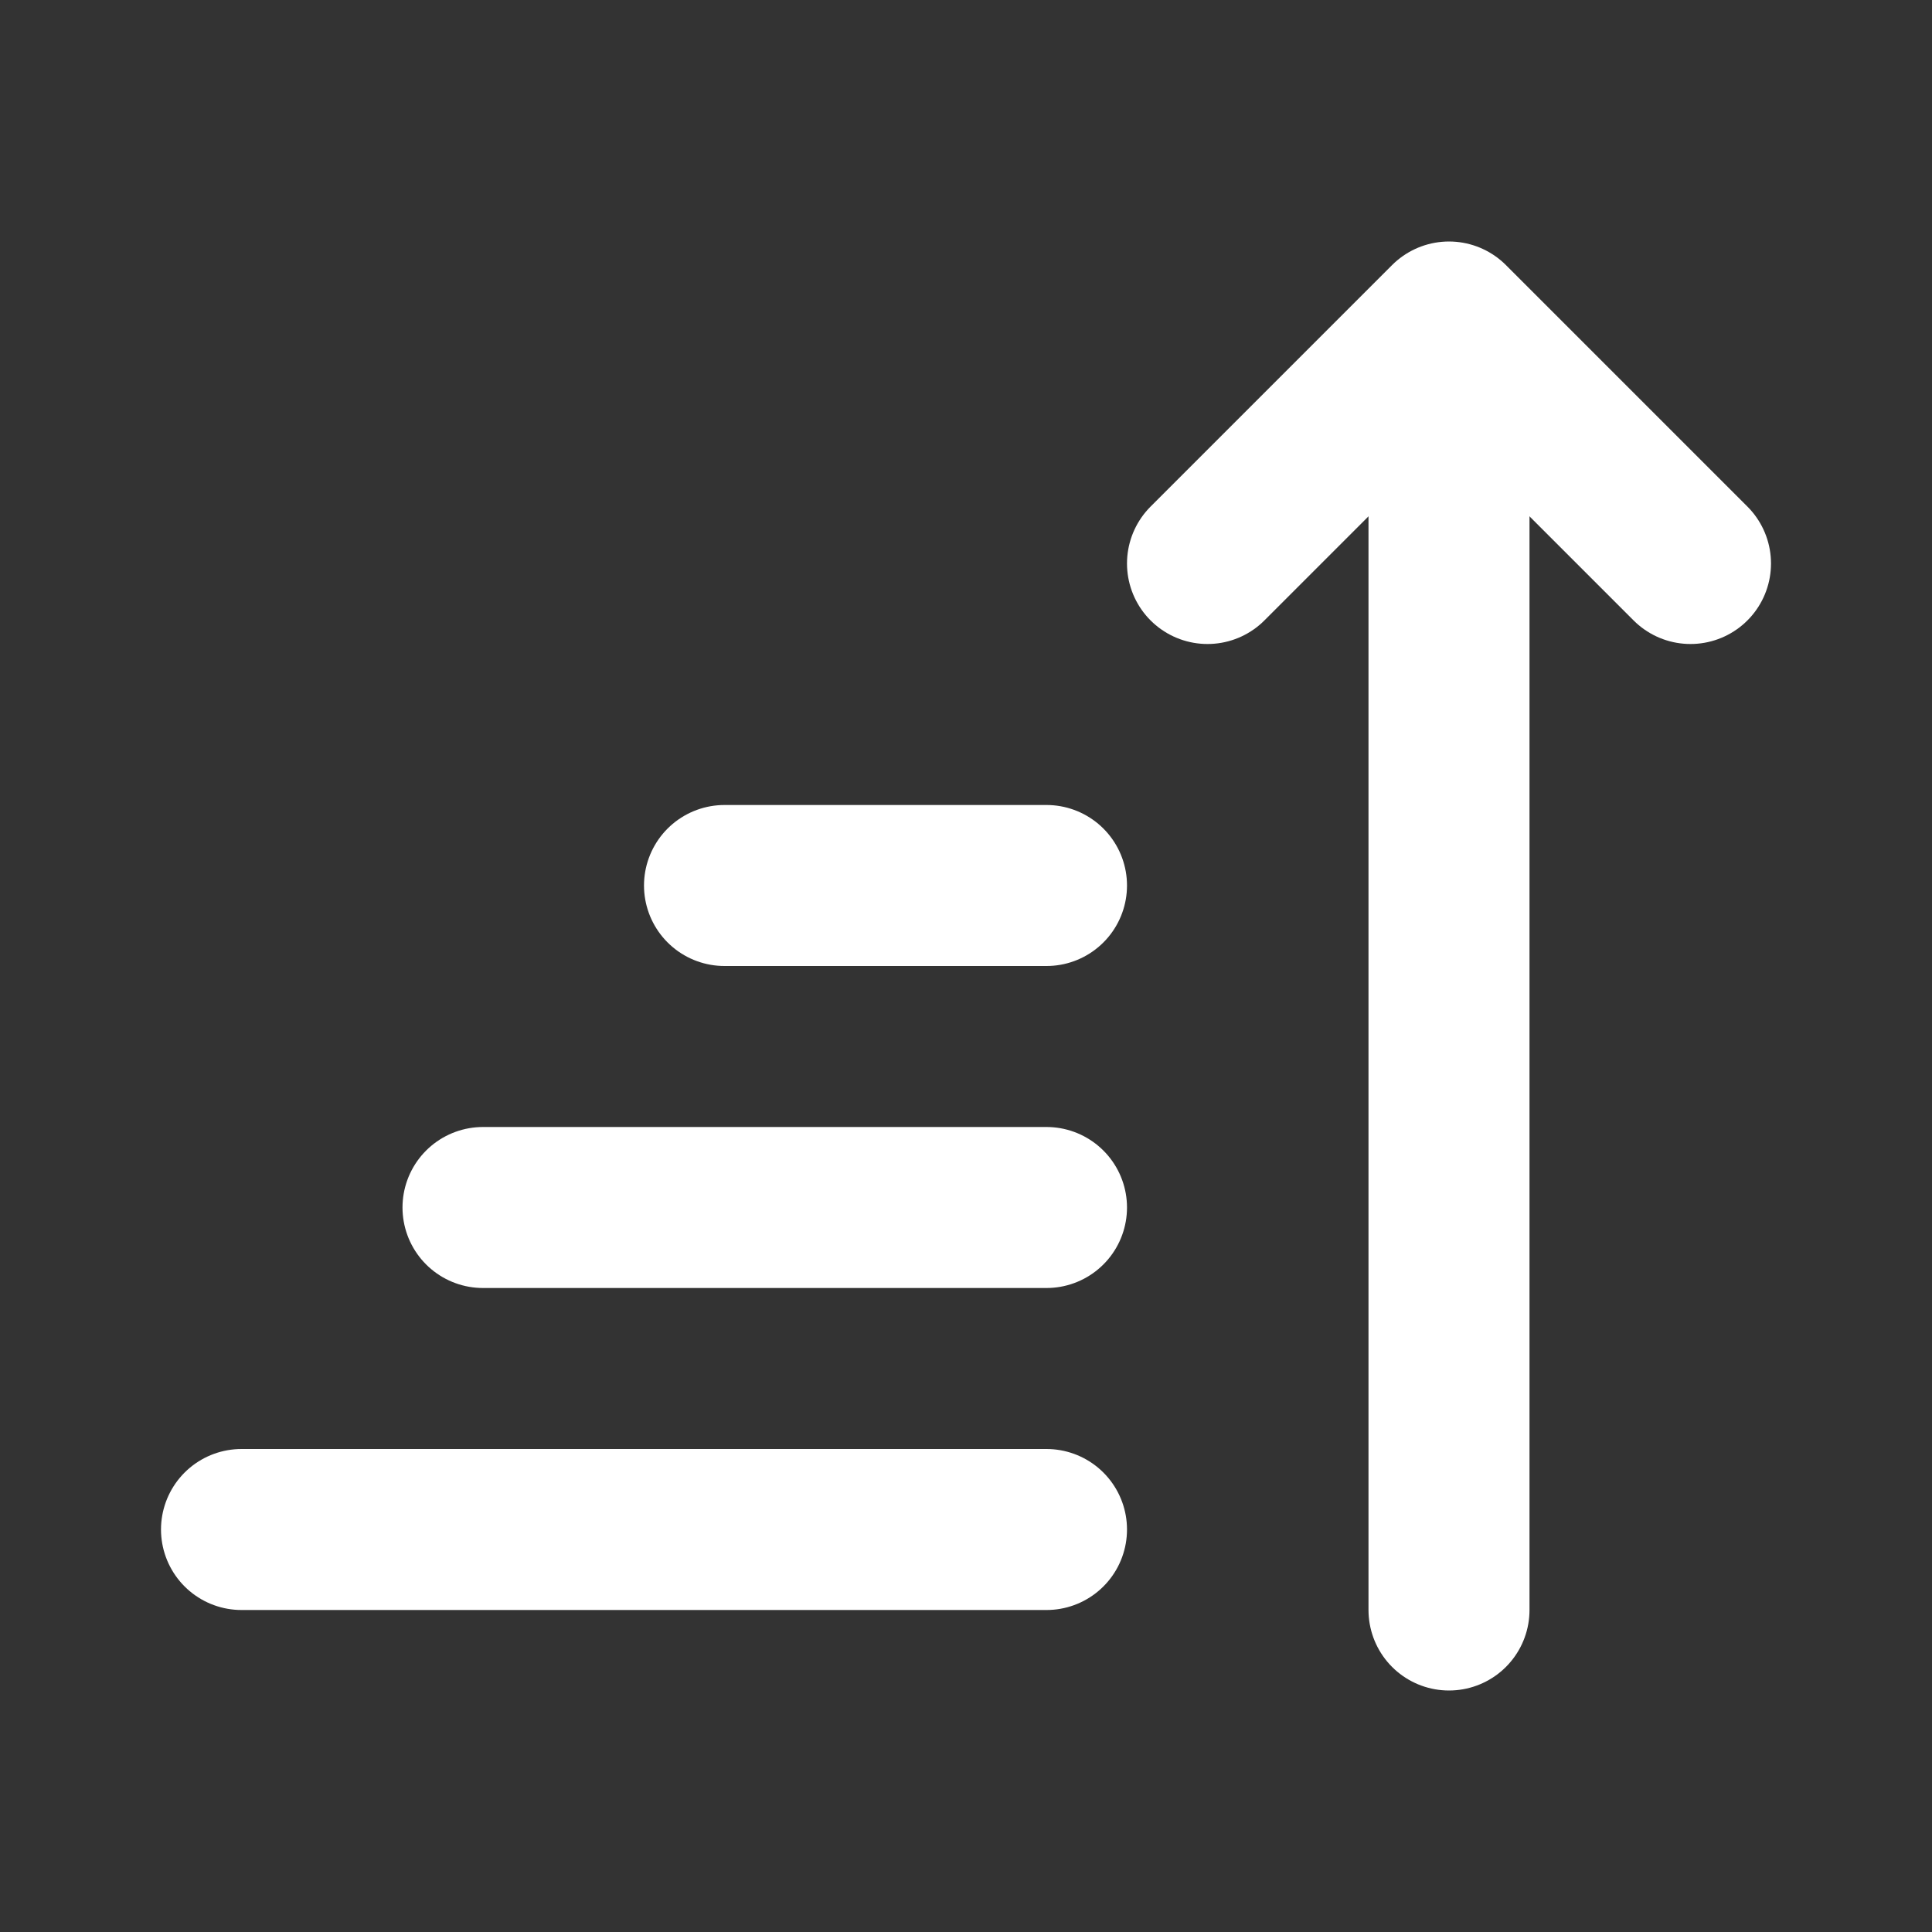 <svg width="24" height="24" viewBox="0 0 24 24" fill="none" xmlns="http://www.w3.org/2000/svg">
<rect x="0" y="0" width="24" height="24" fill="#333333" stroke="none"/>
<path d="M13 11H9" stroke="white" stroke-width="2" stroke-linecap="round" stroke-linejoin="round"/>
<path d="M13 15H6" stroke="white" stroke-width="2" stroke-linecap="round" stroke-linejoin="round"/>
<path d="M13 19H3" stroke="white" stroke-width="2" stroke-linecap="round" stroke-linejoin="round"/>
<path d="M15 7L18 4L21 7" stroke="white" stroke-width="2" stroke-linecap="round" stroke-linejoin="round"/>
<path d="M18 6V20" stroke="white" stroke-width="2" stroke-linecap="round" stroke-linejoin="round"/>
</svg>
